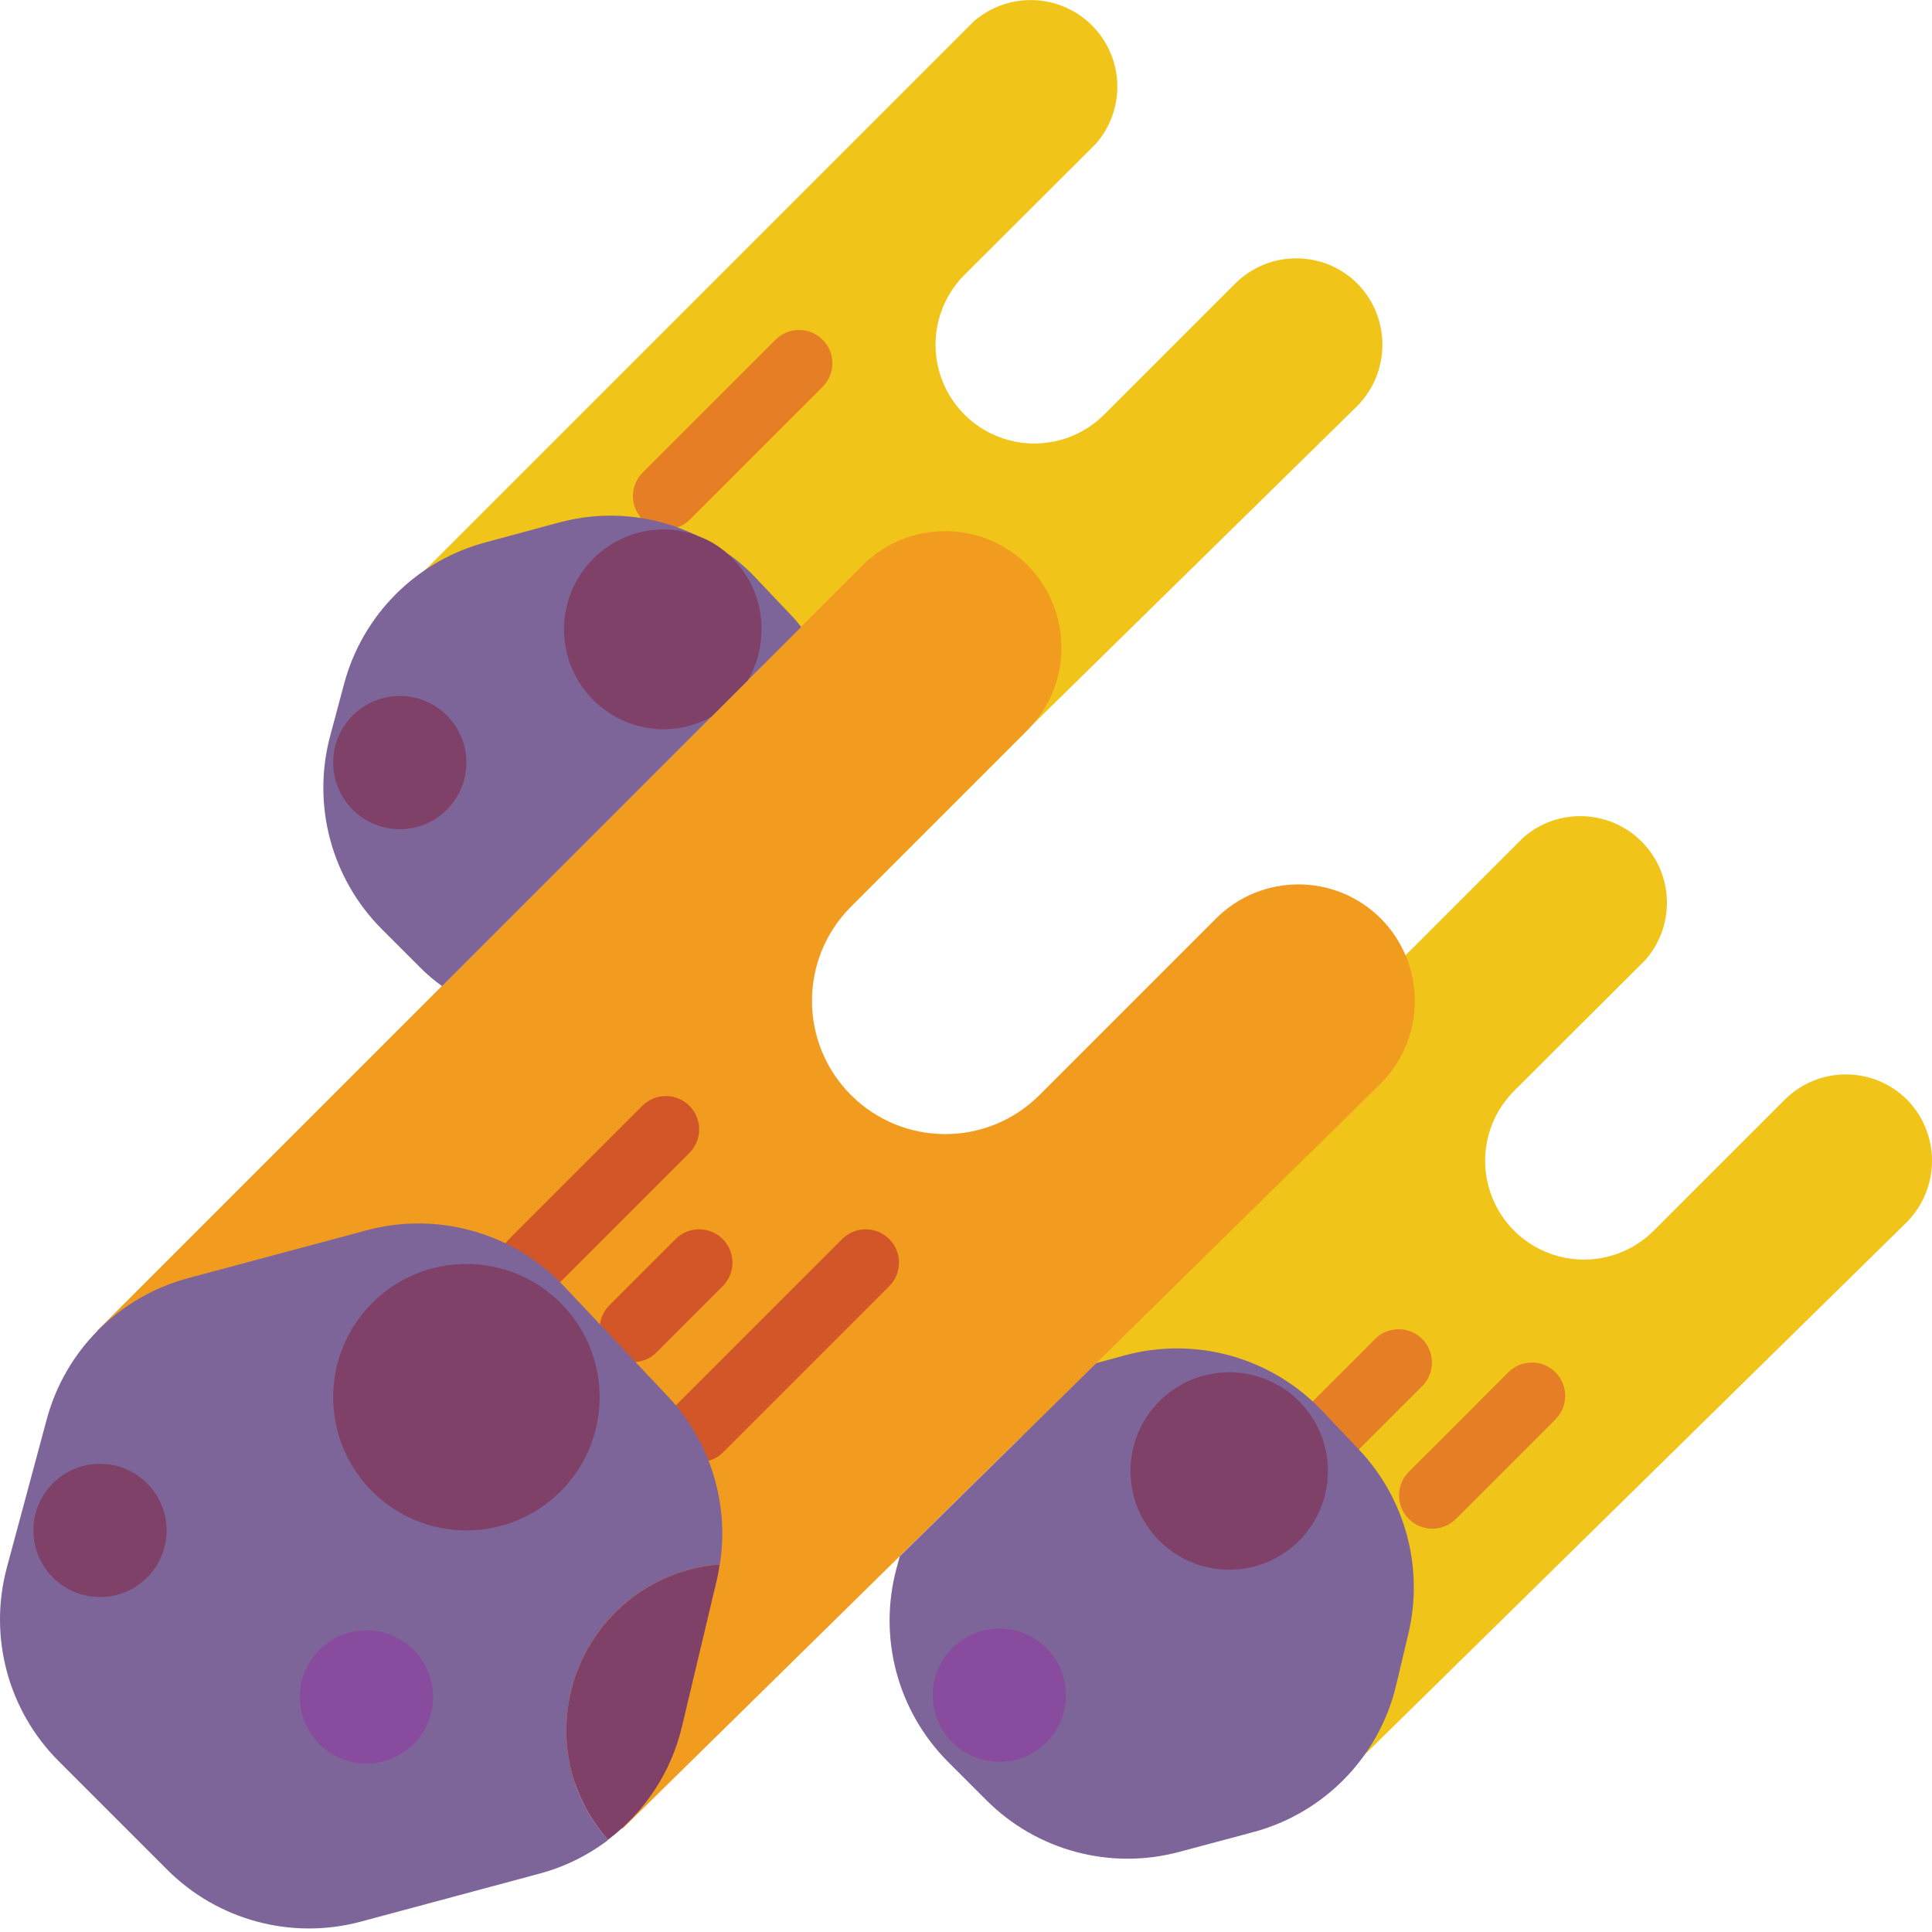 <svg height="512pt" viewBox="0 0 512.019 512" width="512pt" xmlns="http://www.w3.org/2000/svg"><path d="m107.629 156.098 150.332-150.332c9.086-8.031 22.855-7.609 31.43.965 8.578 8.578 9 22.344.969 31.43l-34.781 34.695c-6.605 6.621-9.18 16.266-6.746 25.301 2.43 9.031 9.496 16.082 18.535 18.492 9.039 2.41 18.68-.184 25.285-6.805l34.695-34.695c8.953-8.922 23.441-8.922 32.395 0 8.828 8.996 8.828 23.402 0 32.398l-85.918 84.32zm0 0" fill="#f0c419"/><path d="m176.57 140.297c-3.57 0-6.789-2.152-8.152-5.449-1.367-3.297-.613-7.094 1.91-9.621l35.312-35.309c3.465-3.344 8.969-3.297 12.375.109 3.406 3.402 3.453 8.91.105 12.371l-35.309 35.312c-1.656 1.656-3.902 2.586-6.242 2.586zm0 0" fill="#e57e25"/><path d="m373.602 252.055 30.016-30.016c9.086-8.031 22.855-7.605 31.43.969 8.574 8.574 9 22.344.969 31.43l-34.781 34.691c-6.609 6.625-9.18 16.27-6.75 25.301 2.434 9.035 9.5 16.086 18.539 18.496 9.039 2.41 18.68-.184 25.285-6.809l34.691-34.691c8.957-8.922 23.441-8.922 32.398 0 8.828 8.996 8.828 23.402 0 32.398l-149.008 146.359-100.371-104.781zm0 0" fill="#f0c419"/><path d="m353.121 387.469c-3.566 0-6.785-2.152-8.152-5.449s-.609-7.094 1.914-9.617l17.652-17.656c3.465-3.348 8.973-3.297 12.375.105 3.406 3.406 3.453 8.914.109 12.375l-17.656 17.656c-1.656 1.656-3.898 2.586-6.242 2.586zm0 0" fill="#e57e25"/><path d="m379.605 405.125c-3.57 0-6.789-2.152-8.152-5.449-1.367-3.301-.613-7.094 1.91-9.621l26.484-26.48c3.465-3.348 8.969-3.297 12.375.105 3.402 3.406 3.453 8.91.105 12.375l-26.48 26.484c-1.656 1.656-3.902 2.586-6.242 2.586zm0 0" fill="#e57e25"/><path d="m164.98 484.617 200.969-197.5c11.996-12.098 11.996-31.602 0-43.695-12.066-12.062-31.621-12.062-43.688 0l-46.785 46.785c-13.793 13.789-36.148 13.789-49.938 0-13.793-13.789-13.793-36.148 0-49.938l46.785-46.785c11.98-12.102 11.98-31.594 0-43.699-12.078-12.043-31.621-12.043-43.695 0l-202.867 202.867.062.062" fill="#f29c1f"/><path d="m117.16 261.324c-2.082-1.473-4.031-3.129-5.824-4.945l-10.152-10.152c-13.367-13.402-18.582-32.914-13.684-51.199l3.707-13.859c4.902-18.262 19.168-32.527 37.43-37.43l19.598-5.297c12.273-3.309 25.332-2.02 36.723 3.621 2.406 1.086 4.711 2.387 6.887 3.883.195.121.375.27.527.441 2.938 1.977 5.633 4.285 8.035 6.887l9.711 10.242c.785.836 1.523 1.723 2.207 2.645" fill="#7d6599"/><path d="m198.199 180.285c2.379-4.102 3.625-8.762 3.617-13.504.07-7.871-3.398-15.355-9.445-20.395-.152-.172-.332-.32-.527-.441-2.043-1.695-4.375-3.012-6.887-3.883-.406-.25-.855-.43-1.324-.531-2.477-.816-5.07-1.234-7.68-1.234-14.625 0-26.484 11.855-26.484 26.484 0 14.625 11.859 26.48 26.484 26.48 4.426-.012 8.773-1.164 12.625-3.355" fill="#804169"/><path d="m123.605 202.09c0 9.75-7.906 17.656-17.656 17.656s-17.652-7.906-17.652-17.656 7.902-17.656 17.652-17.656 17.656 7.906 17.656 17.656zm0 0" fill="#804169"/><path d="m290.535 361.25 7.77-2.117c18.793-5.012 38.82.684 52.168 14.832l9.711 10.238c12.289 13.004 17.199 31.32 13.066 48.727l-3.266 13.773c-4.531 18.918-19.074 33.832-37.871 38.84l-19.508 5.211c-18.285 4.941-37.82-.281-51.203-13.684l-10.148-10.152c-13.367-13.402-18.582-32.914-13.684-51.199l.883-3.266" fill="#7d6599"/><path d="m351.93 389.836c0 14.449-11.715 26.164-26.164 26.164s-26.164-11.715-26.164-26.164c0-14.449 11.715-26.164 26.164-26.164s26.164 11.715 26.164 26.164zm0 0" fill="#804169"/><path d="m282.504 449.262c0 9.75-7.906 17.656-17.656 17.656s-17.656-7.906-17.656-17.656 7.906-17.652 17.656-17.652 17.656 7.902 17.656 17.652zm0 0" fill="#894b9d"/><g fill="#d25627"><path d="m141.262 343.332c-3.57 0-6.789-2.152-8.156-5.449-1.363-3.301-.609-7.094 1.914-9.621l35.309-35.309c3.465-3.348 8.973-3.297 12.375.105 3.406 3.406 3.453 8.914.109 12.375l-35.312 35.312c-1.652 1.656-3.898 2.586-6.238 2.586zm0 0"/><path d="m185.398 387.469c-3.57 0-6.789-2.152-8.152-5.449-1.367-3.297-.613-7.094 1.91-9.617l44.141-44.141c3.461-3.344 8.969-3.297 12.375.109 3.402 3.406 3.453 8.91.105 12.375l-44.137 44.137c-1.656 1.656-3.902 2.586-6.242 2.586zm0 0"/><path d="m167.742 360.988c-3.57-.004-6.785-2.152-8.152-5.449-1.367-3.301-.613-7.098 1.914-9.621l17.652-17.656c3.465-3.344 8.973-3.297 12.375.109 3.406 3.406 3.453 8.91.109 12.375l-17.656 17.652c-1.656 1.656-3.898 2.586-6.242 2.59zm0 0"/></g><path d="m190.785 414.57c-22.957 1.797-40.676 20.938-40.695 43.961-.016 10.707 3.914 21.047 11.031 29.043v.09c-5.453 4.129-11.66 7.16-18.27 8.914l-47.316 12.711c-18.301 4.867-37.812-.379-51.203-13.77l-28.777-28.777c-13.391-13.391-18.637-32.898-13.77-51.199l10.594-39.371c4.898-18.266 19.164-32.531 37.43-37.43l47.402-12.711c18.777-5.023 38.797.633 52.172 14.742l27.543 29.219c11.27 11.91 16.391 28.375 13.859 44.578zm0 0" fill="#7d6599"/><path d="m158.914 370.273c0 19.5-15.809 35.309-35.309 35.309s-35.309-15.809-35.309-35.309 15.809-35.309 35.309-35.309 35.309 15.809 35.309 35.309zm0 0" fill="#804169"/><path d="m114.777 449.723c0 9.75-7.902 17.652-17.656 17.652-9.75 0-17.652-7.902-17.652-17.652s7.902-17.656 17.652-17.656c9.754 0 17.656 7.906 17.656 17.656zm0 0" fill="#894b9d"/><path d="m44.156 405.582c0 9.754-7.902 17.656-17.652 17.656-9.754 0-17.656-7.902-17.656-17.656 0-9.75 7.902-17.652 17.656-17.652 9.75 0 17.652 7.902 17.652 17.652zm0 0" fill="#804169"/><path d="m190.785 414.57-.09.09c-.148 1.336-.387 2.664-.707 3.973l-9.27 39.016c-2.852 11.953-9.781 22.535-19.598 29.926-7.117-7.996-11.047-18.336-11.031-29.043.02-23.023 17.738-42.164 40.695-43.961zm0 0" fill="#804169"/></svg>
